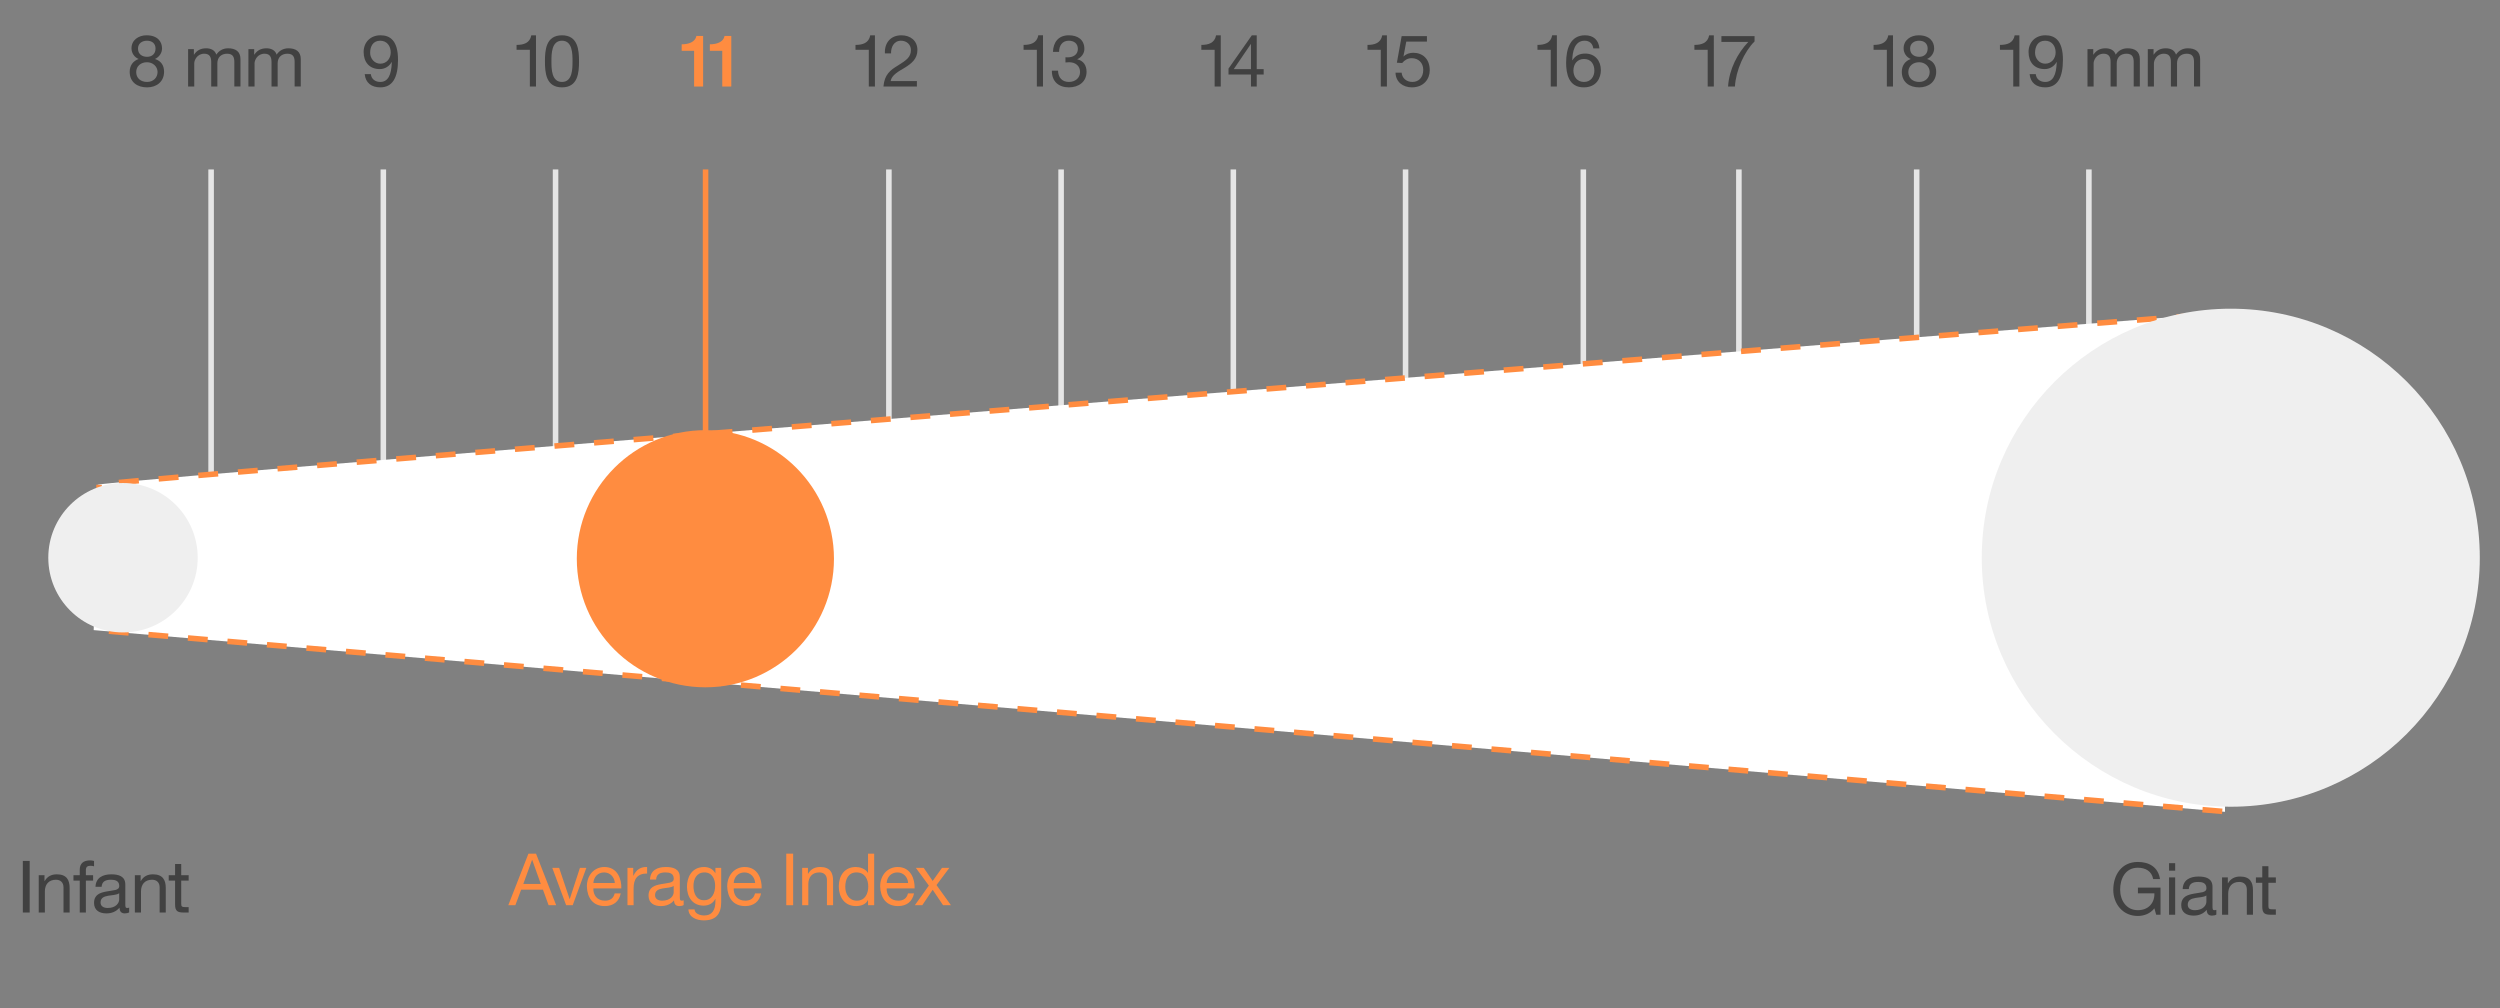 <?xml version="1.0" encoding="utf-8"?>
<!-- Generator: Adobe Illustrator 17.1.0, SVG Export Plug-In . SVG Version: 6.00 Build 0)  -->
<!DOCTYPE svg PUBLIC "-//W3C//DTD SVG 1.1//EN" "http://www.w3.org/Graphics/SVG/1.1/DTD/svg11.dtd">
<svg version="1.1" id="Layer_1" xmlns="http://www.w3.org/2000/svg" xmlns:xlink="http://www.w3.org/1999/xlink" x="0px" y="0px"
	 viewBox="0 0 450 181.5" width="450" height="181.5"  enable-background="new 0 0 450 181.5" xml:space="preserve">
<rect x="0" y="0" width="450" height="181.5" fill="#808080" stroke="none"/>
<g>
	<rect x="37.5" y="30.5" fill="#E5E5E5" width="1" height="72"/>
</g>
<g>
	<rect x="68.5" y="30.5" fill="#E5E5E5" width="1" height="72"/>
</g>
<g>
	<rect x="99.5" y="30.5" fill="#E5E5E5" width="1" height="72"/>
</g>
<g>
	<rect x="159.5" y="30.5" fill="#E5E5E5" width="1" height="72"/>
</g>
<g>
	<rect x="190.5" y="30.5" fill="#E5E5E5" width="1" height="72"/>
</g>
<g>
	<rect x="221.5" y="30.5" fill="#E5E5E5" width="1" height="72"/>
</g>
<g>
	<rect x="252.5" y="30.5" fill="#E5E5E5" width="1" height="72"/>
</g>
<g>
	<rect x="284.5" y="30.5" fill="#E5E5E5" width="1" height="72"/>
</g>
<g>
	<rect x="312.5" y="30.5" fill="#E5E5E5" width="1" height="72"/>
</g>
<g>
	<rect x="344.5" y="30.5" fill="#E5E5E5" width="1" height="72"/>
</g>
<g>
	<rect x="375.5" y="30.5" fill="#E5E5E5" width="1" height="72"/>
</g>
<g>
	<path fill="#FFFFFF" d="M17.583,87.256l-0.719,26.165L400.5,146.128V56.333C400.5,56.333,18.772,86.364,17.583,87.256z"/>
	<path fill="#FF8C40" d="M399.96,146.541l-3.556-0.303l0.084-0.996l3.556,0.303L399.96,146.541z M392.85,145.935l-3.555-0.303
		l0.084-0.996l3.555,0.303L392.85,145.935z M385.739,145.329l-3.555-0.303l0.084-0.996l3.555,0.303L385.739,145.329z
		 M378.629,144.723l-3.555-0.303l0.084-0.996l3.555,0.303L378.629,144.723z M371.518,144.117l-3.555-0.304l0.086-0.996l3.555,0.304
		L371.518,144.117z M401.5,143.5h-1v-4h1V143.5z M364.408,143.511l-3.555-0.303l0.084-0.996l3.555,0.303L364.408,143.511z
		 M357.297,142.905l-3.555-0.304l0.086-0.996l3.555,0.304L357.297,142.905z M350.188,142.299l-3.555-0.303l0.084-0.996l3.555,0.303
		L350.188,142.299z M343.077,141.693l-3.556-0.304l0.086-0.996l3.556,0.304L343.077,141.693z M335.968,141.087l-3.556-0.303
		l0.084-0.996l3.556,0.303L335.968,141.087z M328.856,140.481l-3.556-0.304l0.086-0.996l3.556,0.304L328.856,140.481z
		 M321.747,139.875l-3.556-0.303l0.084-0.996l3.556,0.303L321.747,139.875z M314.637,139.269l-3.556-0.303l0.084-0.996l3.556,0.303
		L314.637,139.269z M307.526,138.663l-3.556-0.303l0.084-0.996l3.556,0.303L307.526,138.663z M300.416,138.057l-3.555-0.303
		l0.084-0.996l3.555,0.303L300.416,138.057z M293.306,137.451l-3.555-0.303l0.084-0.996l3.555,0.303L293.306,137.451z
		 M286.195,136.845l-3.555-0.303l0.084-0.996l3.555,0.303L286.195,136.845z M401.5,136.5h-1v-4h1V136.5z M279.085,136.239
		l-3.555-0.303l0.084-0.996l3.555,0.303L279.085,136.239z M271.975,135.633l-3.555-0.303l0.084-0.996l3.555,0.303L271.975,135.633z
		 M264.863,135.027l-3.555-0.304l0.086-0.996l3.555,0.304L264.863,135.027z M257.754,134.421l-3.555-0.303l0.084-0.996l3.555,0.303
		L257.754,134.421z M250.644,133.815l-3.556-0.304l0.086-0.996l3.556,0.304L250.644,133.815z M243.534,133.209l-3.556-0.303
		l0.084-0.996l3.556,0.303L243.534,133.209z M236.423,132.604l-3.556-0.304l0.086-0.996l3.556,0.304L236.423,132.604z
		 M229.313,131.997l-3.556-0.303l0.084-0.996l3.556,0.303L229.313,131.997z M222.203,131.392l-3.555-0.304l0.085-0.996l3.555,0.304
		L222.203,131.392z M215.092,130.785l-3.555-0.303l0.085-0.996l3.555,0.303L215.092,130.785z M207.982,130.179l-3.555-0.303
		l0.085-0.996l3.555,0.303L207.982,130.179z M200.872,129.573l-3.555-0.303l0.085-0.996l3.555,0.303L200.872,129.573z M401.5,129.5
		h-1v-4h1V129.5z M193.761,128.967l-3.555-0.303l0.085-0.996l3.555,0.303L193.761,128.967z M186.651,128.361l-3.555-0.303
		l0.085-0.996l3.555,0.303L186.651,128.361z M179.541,127.755l-3.555-0.303l0.085-0.996l3.555,0.303L179.541,127.755z
		 M172.431,127.149l-3.555-0.303l0.085-0.996l3.555,0.303L172.431,127.149z M165.32,126.543l-3.555-0.303l0.085-0.996l3.555,0.303
		L165.32,126.543z M158.21,125.938l-3.555-0.304l0.085-0.996l3.555,0.304L158.21,125.938z M151.1,125.331l-3.555-0.303l0.085-0.996
		l3.555,0.303L151.1,125.331z M143.99,124.726l-3.555-0.304l0.085-0.996l3.555,0.304L143.99,124.726z M136.879,124.119l-3.555-0.303
		l0.085-0.996l3.555,0.303L136.879,124.119z M129.769,123.514l-3.555-0.304l0.085-0.996l3.555,0.304L129.769,123.514z
		 M122.659,122.907l-3.555-0.303l0.085-0.996l3.555,0.303L122.659,122.907z M115.549,122.302l-3.555-0.304l0.085-0.996l3.555,0.304
		L115.549,122.302z M401.5,122.5h-1v-4h1V122.5z M108.438,121.695l-3.555-0.303l0.085-0.996l3.555,0.303L108.438,121.695z
		 M101.328,121.089l-3.555-0.303l0.085-0.996l3.555,0.303L101.328,121.089z M94.218,120.483l-3.555-0.303l0.085-0.996l3.555,0.303
		L94.218,120.483z M87.107,119.877l-3.555-0.303l0.085-0.996l3.555,0.303L87.107,119.877z M79.998,119.271l-3.555-0.303l0.085-0.996
		l3.555,0.303L79.998,119.271z M72.887,118.665l-3.555-0.303l0.085-0.996l3.555,0.303L72.887,118.665z M65.777,118.06l-3.555-0.303
		l0.085-0.996l3.555,0.303L65.777,118.06z M58.667,117.453l-3.555-0.303l0.085-0.996l3.555,0.303L58.667,117.453z M51.556,116.848
		l-3.555-0.304l0.085-0.996l3.555,0.304L51.556,116.848z M44.446,116.241l-3.555-0.303l0.085-0.996l3.555,0.303L44.446,116.241z
		 M37.336,115.636l-3.555-0.304l0.085-0.996l3.555,0.304L37.336,115.636z M30.226,115.029l-3.555-0.303l0.085-0.996l3.555,0.303
		L30.226,115.029z M401.5,115.5h-1v-4h1V115.5z M23.115,114.424l-3.555-0.304l0.085-0.996l3.555,0.304L23.115,114.424z
		 M17.766,112.237l-1-0.023l0.081-3.567l1,0.023L17.766,112.237z M401.5,107.5h-1v-3h1V107.5z M17.928,105.104l-1-0.023l0.081-3.567
		l1,0.023L17.928,105.104z M401.5,100.5h-1v-3h1V100.5z M18.09,97.969l-1-0.023l0.081-3.567l1,0.023L18.09,97.969z M401.5,93.5h-1
		v-3h1V93.5z M18.252,90.835l-1-0.023l0.081-3.567l1,0.022L18.252,90.835z M21.447,87.348l-0.096-0.995
		c0.999-0.096,2.198-0.208,3.586-0.333l0.09,0.996C23.641,87.142,22.443,87.252,21.447,87.348z M28.6,86.697l-0.087-0.996
		l3.57-0.311l0.086,0.996L28.6,86.697z M401.5,86.5h-1v-4h1V86.5z M35.736,86.079l-0.085-0.996l3.565-0.304l0.085,0.996
		L35.736,86.079z M42.866,85.473l-0.083-0.996l3.564-0.299l0.084,0.996L42.866,85.473z M49.992,84.875l-0.083-0.997l3.562-0.296
		l0.083,0.996L49.992,84.875z M57.117,84.284l-0.083-0.997l3.562-0.294l0.082,0.997L57.117,84.284z M64.24,83.695l-0.082-0.997
		l3.561-0.293l0.082,0.997L64.24,83.695z M71.362,83.11l-0.082-0.997l3.561-0.292l0.081,0.997L71.362,83.11z M78.483,82.526
		l-0.081-0.997l3.561-0.291l0.081,0.997L78.483,82.526z M85.604,81.946l-0.081-0.997l3.56-0.29l0.081,0.997L85.604,81.946z
		 M92.724,81.366l-0.081-0.997l3.56-0.289l0.081,0.997L92.724,81.366z M99.844,80.789l-0.081-0.997l3.56-0.289l0.081,0.997
		L99.844,80.789z M106.964,80.212l-0.08-0.997l3.559-0.288l0.081,0.997L106.964,80.212z M114.083,79.636l-0.08-0.997l3.56-0.287
		l0.08,0.997L114.083,79.636z M401.5,79.5h-1v-4h1V79.5z M121.203,79.062l-0.08-0.997l3.559-0.287l0.08,0.997L121.203,79.062z
		 M128.321,78.488l-0.08-0.997l3.56-0.287l0.08,0.997L128.321,78.488z M135.44,77.916l-0.08-0.997l3.56-0.286l0.08,0.997
		L135.44,77.916z M142.56,77.343l-0.08-0.997l3.56-0.286l0.08,0.997L142.56,77.343z M149.678,76.771l-0.08-0.997l3.56-0.286
		l0.08,0.997L149.678,76.771z M156.797,76.201l-0.08-0.997l3.56-0.285l0.08,0.997L156.797,76.201z M163.915,75.631l-0.08-0.997
		l3.56-0.285l0.08,0.997L163.915,75.631z M171.034,75.061l-0.08-0.997l3.56-0.285l0.08,0.997L171.034,75.061z M178.152,74.491
		l-0.08-0.997l3.56-0.284l0.079,0.997L178.152,74.491z M185.271,73.923l-0.08-0.997l3.56-0.284l0.079,0.997L185.271,73.923z
		 M192.39,73.355l-0.08-0.997l3.56-0.284l0.079,0.997L192.39,73.355z M199.508,72.787l-0.079-0.997l3.56-0.284l0.079,0.997
		L199.508,72.787z M206.626,72.22l-0.079-0.997l3.56-0.284l0.079,0.997L206.626,72.22z M401.5,72.5h-1v-4h1V72.5z M213.745,71.652
		l-0.079-0.997l3.573-0.284l0.079,0.997L213.745,71.652z M220.887,71.083l-0.079-0.997l3.563-0.283l0.08,0.997L220.887,71.083z
		 M228.009,70.518l-0.08-0.997l3.554-0.283l0.08,0.997L228.009,70.518z M235.11,69.953l-0.08-0.997l3.56-0.283l0.08,0.997
		L235.11,69.953z M242.229,69.387l-0.078-0.997l3.559-0.283l0.08,0.997L242.229,69.387z M249.348,68.821l-0.078-0.997l3.559-0.283
		l0.08,0.997L249.348,68.821z M256.466,68.256l-0.078-0.997l3.561-0.282l0.078,0.997L256.466,68.256z M263.587,67.691l-0.08-0.997
		l3.561-0.283l0.078,0.997L263.587,67.691z M270.705,67.126l-0.078-0.997l3.56-0.282l0.078,0.997L270.705,67.126z M277.824,66.562
		l-0.078-0.997l3.56-0.282l0.078,0.997L277.824,66.562z M284.943,65.998L284.865,65l3.561-0.282l0.079,0.997L284.943,65.998z
		 M292.063,65.434l-0.08-0.997l3.562-0.282l0.078,0.997L292.063,65.434z M401.5,65.5h-1v-4h1V65.5z M299.185,64.87l-0.08-0.997
		l3.562-0.282l0.078,0.997L299.185,64.87z M306.304,64.306l-0.078-0.997l3.561-0.281l0.078,0.997L306.304,64.306z M313.423,63.744
		l-0.078-0.997l3.562-0.282l0.078,0.997L313.423,63.744z M320.546,63.181l-0.078-0.997l3.561-0.281l0.078,0.997L320.546,63.181z
		 M327.667,62.618l-0.078-0.997l3.562-0.281l0.078,0.997L327.667,62.618z M334.788,62.055l-0.078-0.997l3.562-0.281l0.078,0.997
		L334.788,62.055z M341.911,61.493l-0.078-0.997l3.562-0.281l0.078,0.997L341.911,61.493z M349.035,60.93l-0.078-0.997l3.562-0.281
		l0.078,0.997L349.035,60.93z M356.16,60.368l-0.078-0.997l3.562-0.281l0.078,0.997L356.16,60.368z M363.284,59.806l-0.078-0.997
		l3.563-0.281l0.078,0.997L363.284,59.806z M370.412,59.244l-0.078-0.997l3.565-0.281l0.078,0.997L370.412,59.244z M377.543,58.682
		l-0.078-0.997l3.566-0.281l0.078,0.997L377.543,58.682z M384.678,58.12l-0.078-0.997l3.534-0.279l0.114,0.994L384.678,58.12z
		 M401.5,57.5h-1v-0.626l-1.498,0.118l-0.078-0.997l2.576-0.203V57.5z M391.822,57.557l-0.078-0.997l3.581-0.282l0.078,0.997
		L391.822,57.557z"/>
</g>
<g>
	<circle fill="#EFEFEF" cx="401.54" cy="100.389" r="44.823"/>
</g>
<g>
	<circle fill="#EFEFEF" cx="22.14" cy="100.389" r="13.447"/>
</g>
<g>
	<path fill="#414141" d="M26.372,6.353c2.016,0,2.796,1.171,2.796,2.354c0,0.832-0.508,1.56-1.274,1.911
		c1.104,0.351,1.638,1.157,1.638,2.301c0,1.781-1.352,2.809-3.055,2.809c-1.769,0-3.133-0.937-3.133-2.809
		c0-1.092,0.571-1.937,1.611-2.301c-0.779-0.312-1.287-1.079-1.287-1.911C23.668,7.198,24.955,6.353,26.372,6.353z M26.477,14.751
		c1.104,0,1.885-0.767,1.885-1.794c0-0.988-0.857-1.755-1.898-1.755c-1.092,0-1.949,0.689-1.949,1.769
		C24.514,14.075,25.332,14.751,26.477,14.751z M26.477,10.228c0.884,0,1.521-0.547,1.521-1.482c0-0.937-0.649-1.417-1.547-1.417
		c-0.884,0-1.612,0.494-1.612,1.417C24.838,9.746,25.579,10.228,26.477,10.228z"/>
	<path fill="#414141" d="M33.859,8.849h1.04v0.988h0.026c0.507-0.767,1.222-1.144,2.171-1.144c0.832,0,1.573,0.312,1.846,1.144
		c0.455-0.728,1.235-1.144,2.106-1.144c1.339,0,2.236,0.559,2.236,1.95v4.927H42.18v-4.407c0-0.832-0.221-1.495-1.3-1.495
		s-1.755,0.676-1.755,1.716v4.187H38.02v-4.407c0-0.871-0.272-1.495-1.261-1.495c-1.3,0-1.794,1.196-1.794,1.716v4.187h-1.105V8.849
		z"/>
	<path fill="#414141" d="M44.714,8.849h1.04v0.988h0.026c0.507-0.767,1.222-1.144,2.171-1.144c0.832,0,1.573,0.312,1.846,1.144
		c0.455-0.728,1.235-1.144,2.106-1.144c1.339,0,2.236,0.559,2.236,1.95v4.927h-1.105v-4.407c0-0.832-0.221-1.495-1.3-1.495
		s-1.755,0.676-1.755,1.716v4.187h-1.105v-4.407c0-0.871-0.272-1.495-1.261-1.495c-1.3,0-1.794,1.196-1.794,1.716v4.187h-1.105
		V8.849z"/>
</g>
<g>
	<path fill="#414141" d="M66.755,13.348c0.091,0.896,0.807,1.403,1.69,1.403c1.352,0,2.015-1.17,2.08-3.562l-0.026-0.026
		c-0.416,0.78-1.235,1.274-2.132,1.274c-1.885,0-2.912-1.262-2.912-3.081c0-1.769,1.248-3.004,3.029-3.004
		c1.716,0,3.159,0.924,3.159,4.407c0,3.186-0.962,4.967-3.198,4.967c-1.547,0-2.652-0.793-2.795-2.379H66.755z M68.432,7.329
		c-1.312,0-1.807,1.053-1.807,2.184c0,1.001,0.754,1.95,1.82,1.95c1.157,0,1.885-0.936,1.885-2.027
		C70.33,8.303,69.667,7.329,68.432,7.329z"/>
</g>
<g>
	<path fill="#414141" d="M96.477,15.571h-1.104V8.966h-2.393V8.083c1.261,0,2.405-0.325,2.652-1.729h0.845V15.571z"/>
	<path fill="#414141" d="M101.157,6.353c2.886,0,3.068,2.665,3.068,4.693s-0.183,4.681-3.068,4.681s-3.068-2.652-3.068-4.681
		S98.271,6.353,101.157,6.353z M101.157,14.751c1.885,0,1.897-2.34,1.897-3.718c0-1.365-0.013-3.705-1.897-3.705
		s-1.898,2.34-1.898,3.705C99.259,12.412,99.272,14.751,101.157,14.751z"/>
</g>
<g>
</g>
<g>
	<path fill="#FF8C40" d="M122.702,7.978c1.235,0,2.444-0.402,2.652-1.508h1.209v9.101h-1.625V9.149h-2.236V7.978z"/>
	<path fill="#FF8C40" d="M127.771,7.978c1.235,0,2.444-0.402,2.652-1.508h1.209v9.101h-1.625V9.149h-2.236V7.978z"/>
</g>
<g>
	<path fill="#414141" d="M157.488,15.571h-1.104V8.966h-2.393V8.083c1.261,0,2.405-0.325,2.652-1.729h0.845V15.571z"/>
	<path fill="#414141" d="M159.283,9.617c-0.104-1.872,1.014-3.264,2.964-3.264c1.599,0,2.886,0.937,2.886,2.652
		c0,1.625-1.092,2.432-2.236,3.159c-1.144,0.689-2.379,1.3-2.587,2.432h4.732v0.975h-6.02c0.169-2.171,1.287-2.99,2.588-3.771
		c1.56-0.975,2.353-1.521,2.353-2.808c0-1.001-0.806-1.664-1.781-1.664c-1.287,0-1.833,1.183-1.794,2.288H159.283z"/>
</g>
<g>
	<path fill="#414141" d="M187.738,15.57h-1.104V8.966h-2.393V8.082c1.261,0,2.405-0.325,2.652-1.729h0.845V15.57z"/>
	<path fill="#414141" d="M191.782,10.305c0.091,0.014,0.169,0.014,0.247,0.014h0.233c0.937,0,1.755-0.521,1.755-1.508
		c0-0.976-0.702-1.482-1.638-1.482c-1.196,0-1.742,0.923-1.742,2.002h-1.104c0.064-1.755,1.001-2.978,2.847-2.978
		c1.599,0,2.808,0.768,2.808,2.471c0,0.819-0.559,1.508-1.273,1.833v0.025c1.131,0.247,1.664,1.132,1.664,2.236
		c0,1.833-1.443,2.809-3.172,2.809c-1.872,0-3.107-1.092-3.068-3.003h1.104c0.039,1.195,0.702,2.027,1.964,2.027
		c1.078,0,2.002-0.676,2.002-1.78c0-1.157-0.871-1.769-1.963-1.769c-0.234,0-0.455,0.013-0.663,0.039V10.305z"/>
</g>
<g>
	<path fill="#414141" d="M219.738,15.571h-1.104V8.966h-2.393V8.083c1.261,0,2.405-0.325,2.652-1.729h0.845V15.571z"/>
	<path fill="#414141" d="M226.213,12.438h1.248v0.975h-1.248v2.158h-1.04v-2.158h-4.043v-1.065l4.199-5.994h0.884V12.438z
		 M225.173,12.438V7.926h-0.026l-3.067,4.512H225.173z"/>
</g>
<g>
	<path fill="#414141" d="M249.645,15.571h-1.104V8.966h-2.393V8.083c1.261,0,2.405-0.325,2.652-1.729h0.845V15.571z"/>
	<path fill="#414141" d="M256.847,7.485h-3.718l-0.494,2.651l0.026,0.026c0.402-0.455,1.092-0.663,1.716-0.663
		c1.638,0,2.977,1.04,2.977,3.159c0,1.56-1.078,3.068-3.224,3.068c-1.599,0-2.899-0.976-2.938-2.64h1.105
		c0.064,0.949,0.832,1.664,1.938,1.664c1.053,0,1.949-0.728,1.949-2.184c0-1.209-0.832-2.094-2.08-2.094
		c-0.715,0-1.287,0.352-1.716,0.871l-0.949-0.052l0.858-4.784h4.55V7.485z"/>
</g>
<g>
	<path fill="#414141" d="M280.238,15.57h-1.104V8.966h-2.393V8.082c1.261,0,2.405-0.325,2.652-1.729h0.845V15.57z"/>
	<path fill="#414141" d="M286.791,8.706c-0.104-0.832-0.663-1.378-1.547-1.378c-1.872,0-2.197,2.08-2.236,3.497l0.026,0.026
		c0.52-0.846,1.3-1.21,2.301-1.21c1.768,0,2.821,1.287,2.821,2.99c0,1.353-0.754,3.095-3.081,3.095c-2.743,0-3.173-2.51-3.173-4.434
		c0-2.535,0.768-4.94,3.394-4.94c1.521,0,2.457,0.846,2.6,2.354H286.791z M283.216,12.697c0,1.144,0.702,2.054,1.911,2.054
		c1.196,0,1.859-0.949,1.859-2.041c0-1.144-0.599-2.093-1.859-2.093C283.892,10.617,283.216,11.54,283.216,12.697z"/>
</g>
<g>
	<path fill="#414141" d="M308.488,15.571h-1.104V8.966h-2.393V8.083c1.261,0,2.405-0.325,2.652-1.729h0.845V15.571z"/>
	<path fill="#414141" d="M315.821,7.458c-1.859,1.833-3.367,5.239-3.536,8.112h-1.235c0.208-3.12,1.703-5.98,3.641-8.021h-4.837
		v-1.04h5.968V7.458z"/>
</g>
<g>
	<path fill="#414141" d="M340.738,15.571h-1.104V8.966h-2.393V8.083c1.261,0,2.405-0.325,2.652-1.729h0.845V15.571z"/>
	<path fill="#414141" d="M345.354,6.353c2.016,0,2.795,1.171,2.795,2.354c0,0.832-0.507,1.561-1.273,1.911
		c1.104,0.351,1.638,1.157,1.638,2.301c0,1.781-1.352,2.809-3.055,2.809c-1.769,0-3.134-0.937-3.134-2.809
		c0-1.092,0.572-1.937,1.612-2.301c-0.78-0.312-1.287-1.079-1.287-1.911C342.649,7.199,343.937,6.353,345.354,6.353z
		 M345.458,14.751c1.104,0,1.885-0.767,1.885-1.794c0-0.988-0.858-1.755-1.897-1.755c-1.093,0-1.95,0.689-1.95,1.768
		C343.495,14.076,344.313,14.751,345.458,14.751z M345.458,10.228c0.884,0,1.521-0.547,1.521-1.482c0-0.937-0.649-1.417-1.547-1.417
		c-0.884,0-1.612,0.494-1.612,1.417C343.819,9.747,344.561,10.228,345.458,10.228z"/>
</g>
<g>
	<path fill="#414141" d="M363.488,15.571h-1.104V8.966h-2.393V8.083c1.261,0,2.405-0.325,2.652-1.729h0.845V15.571z"/>
	<path fill="#414141" d="M366.439,13.348c0.091,0.896,0.807,1.403,1.69,1.403c1.352,0,2.015-1.17,2.08-3.562l-0.026-0.026
		c-0.416,0.78-1.234,1.274-2.132,1.274c-1.885,0-2.912-1.262-2.912-3.081c0-1.769,1.248-3.004,3.029-3.004
		c1.716,0,3.159,0.924,3.159,4.407c0,3.186-0.962,4.967-3.198,4.967c-1.547,0-2.652-0.793-2.795-2.379H366.439z M368.117,7.329
		c-1.313,0-1.808,1.053-1.808,2.184c0,1.001,0.754,1.95,1.82,1.95c1.157,0,1.885-0.936,1.885-2.027
		C370.015,8.303,369.352,7.329,368.117,7.329z"/>
	<path fill="#414141" d="M375.747,8.849h1.04v0.988h0.026c0.507-0.767,1.222-1.144,2.171-1.144c0.832,0,1.573,0.312,1.846,1.144
		c0.455-0.728,1.235-1.144,2.106-1.144c1.339,0,2.236,0.559,2.236,1.95v4.927h-1.105v-4.407c0-0.832-0.221-1.495-1.3-1.495
		s-1.755,0.676-1.755,1.716v4.187h-1.105v-4.407c0-0.871-0.272-1.495-1.261-1.495c-1.3,0-1.794,1.196-1.794,1.716v4.187h-1.105
		V8.849z"/>
	<path fill="#414141" d="M386.602,8.849h1.04v0.988h0.026c0.507-0.767,1.222-1.144,2.171-1.144c0.832,0,1.573,0.312,1.846,1.144
		c0.455-0.728,1.235-1.144,2.106-1.144c1.339,0,2.236,0.559,2.236,1.95v4.927h-1.105v-4.407c0-0.832-0.221-1.495-1.3-1.495
		s-1.755,0.676-1.755,1.716v4.187h-1.105v-4.407c0-0.871-0.272-1.495-1.261-1.495c-1.3,0-1.794,1.196-1.794,1.716v4.187h-1.105
		V8.849z"/>
</g>
<g>
</g>
<g>
	<path fill="#FF8C40" d="M95.12,153.656h1.364l3.628,9.282h-1.365l-1.015-2.795h-3.926l-1.04,2.795h-1.274L95.12,153.656z
		 M94.196,159.104h3.146l-1.547-4.329H95.77L94.196,159.104z"/>
	<path fill="#FF8C40" d="M103.088,162.938h-1.183l-2.496-6.722h1.235l1.885,5.604h0.026l1.833-5.604h1.156L103.088,162.938z"/>
	<path fill="#FF8C40" d="M111.734,160.807c-0.3,1.495-1.353,2.288-2.873,2.288c-2.146,0-3.159-1.495-3.225-3.536
		c0-2.028,1.326-3.497,3.159-3.497c2.379,0,3.107,2.223,3.042,3.848h-5.031c-0.039,1.17,0.624,2.21,2.094,2.21
		c0.923,0,1.547-0.429,1.741-1.312H111.734z M110.668,158.935c-0.065-1.054-0.832-1.898-1.938-1.898
		c-1.144,0-1.858,0.858-1.924,1.898H110.668z"/>
	<path fill="#FF8C40" d="M112.943,156.217h1.04v1.418h0.025c0.533-1.093,1.274-1.612,2.471-1.573v1.17
		c-1.781,0-2.432,1.001-2.432,2.717v2.99h-1.104V156.217z"/>
	<path fill="#FF8C40" d="M123.058,162.912c-0.195,0.117-0.469,0.183-0.793,0.183c-0.572,0-0.937-0.312-0.937-1.04
		c-0.611,0.728-1.43,1.04-2.366,1.04c-1.222,0-2.223-0.533-2.223-1.886c0-1.521,1.131-1.858,2.274-2.066
		c1.209-0.247,2.263-0.144,2.263-0.988c0-0.975-0.807-1.118-1.495-1.118c-0.937,0-1.625,0.286-1.677,1.274h-1.105
		c0.065-1.664,1.339-2.249,2.847-2.249c1.209,0,2.522,0.272,2.522,1.846v3.458c0,0.521,0,0.754,0.351,0.754
		c0.104,0,0.222-0.025,0.339-0.064V162.912z M121.264,159.468c-0.858,0.637-3.354,0.013-3.354,1.664c0,0.728,0.624,0.987,1.3,0.987
		c1.456,0,2.055-0.896,2.055-1.521V159.468z"/>
	<path fill="#FF8C40" d="M129.816,162.366c0,2.197-0.987,3.303-3.119,3.303c-1.262,0-2.718-0.521-2.782-1.977h1.104
		c0.039,0.793,1.027,1.092,1.742,1.092c1.443,0,2.016-1.04,2.016-2.548v-0.441h-0.026c-0.377,0.818-1.235,1.222-2.093,1.222
		c-2.003,0-3.004-1.573-3.004-3.406c0-1.586,0.768-3.549,3.107-3.549c0.845,0,1.6,0.377,2.002,1.118h0.014v-0.963h1.039V162.366z
		 M128.725,159.441c0-1.184-0.52-2.405-1.911-2.405c-1.417,0-1.989,1.157-1.989,2.444c0,1.209,0.442,2.561,1.898,2.561
		S128.725,160.702,128.725,159.441z"/>
	<path fill="#FF8C40" d="M136.993,160.807c-0.3,1.495-1.353,2.288-2.873,2.288c-2.146,0-3.159-1.495-3.225-3.536
		c0-2.028,1.326-3.497,3.159-3.497c2.379,0,3.107,2.223,3.042,3.848h-5.031c-0.039,1.17,0.624,2.21,2.093,2.21
		c0.924,0,1.548-0.429,1.742-1.312H136.993z M135.927,158.935c-0.065-1.054-0.832-1.898-1.938-1.898
		c-1.144,0-1.858,0.858-1.924,1.898H135.927z"/>
	<path fill="#FF8C40" d="M141.529,153.656h1.235v9.282h-1.235V153.656z"/>
	<path fill="#FF8C40" d="M144.39,156.217h1.04v1.066h0.025c0.468-0.832,1.209-1.222,2.185-1.222c1.768,0,2.313,1.014,2.313,2.457
		v4.42h-1.104v-4.55c0-0.832-0.521-1.353-1.365-1.353c-1.339,0-1.989,0.897-1.989,2.106v3.796h-1.104V156.217z"/>
	<path fill="#FF8C40" d="M157.352,162.938h-1.105v-0.91h-0.025c-0.364,0.741-1.209,1.066-2.146,1.066
		c-2.067,0-3.094-1.639-3.094-3.536c0-1.898,1.014-3.497,3.067-3.497c0.677,0,1.69,0.26,2.172,1.053h0.025v-3.458h1.105V162.938z
		 M154.231,162.119c1.495,0,2.054-1.287,2.054-2.535c0-1.312-0.598-2.548-2.119-2.548c-1.508,0-2.015,1.287-2.015,2.601
		C152.151,160.897,152.801,162.119,154.231,162.119z"/>
	<path fill="#FF8C40" d="M164.527,160.807c-0.3,1.495-1.353,2.288-2.873,2.288c-2.146,0-3.159-1.495-3.225-3.536
		c0-2.028,1.326-3.497,3.159-3.497c2.379,0,3.107,2.223,3.042,3.848H159.6c-0.039,1.17,0.624,2.21,2.094,2.21
		c0.923,0,1.547-0.429,1.741-1.312H164.527z M163.461,158.935c-0.065-1.054-0.832-1.898-1.938-1.898
		c-1.144,0-1.858,0.858-1.924,1.898H163.461z"/>
	<path fill="#FF8C40" d="M167.192,159.402l-2.341-3.186h1.418l1.611,2.354l1.678-2.354h1.325l-2.313,3.095l2.6,3.627h-1.417
		l-1.872-2.782l-1.872,2.782h-1.339L167.192,159.402z"/>
</g>
<g>
	<path fill="#414141" d="M387.788,163.496c-0.729,0.962-1.898,1.378-2.978,1.378c-2.769,0-4.42-2.249-4.42-4.68
		c0-2.704,1.482-5.044,4.42-5.044c2.016,0,3.653,0.909,3.991,3.081h-1.235c-0.246-1.404-1.364-2.041-2.756-2.041
		c-2.249,0-3.185,1.963-3.185,3.938c0,1.938,1.118,3.705,3.185,3.705c1.924,0,3.042-1.326,2.978-3.029h-2.964v-1.039h4.068v4.888
		h-0.779L387.788,163.496z"/>
	<path fill="#414141" d="M391.532,156.723h-1.105v-1.352h1.105V156.723z M390.427,157.932h1.105v6.722h-1.105V157.932z"/>
	<path fill="#414141" d="M398.942,164.627c-0.195,0.117-0.469,0.183-0.793,0.183c-0.572,0-0.937-0.312-0.937-1.04
		c-0.611,0.728-1.43,1.04-2.366,1.04c-1.222,0-2.223-0.533-2.223-1.886c0-1.521,1.131-1.858,2.274-2.066
		c1.209-0.247,2.263-0.144,2.263-0.988c0-0.975-0.807-1.118-1.495-1.118c-0.937,0-1.625,0.286-1.677,1.274h-1.105
		c0.065-1.664,1.339-2.249,2.847-2.249c1.209,0,2.522,0.272,2.522,1.846v3.458c0,0.521,0,0.754,0.351,0.754
		c0.104,0,0.222-0.025,0.339-0.064V164.627z M397.148,161.183c-0.858,0.637-3.354,0.013-3.354,1.664c0,0.728,0.624,0.987,1.3,0.987
		c1.456,0,2.055-0.896,2.055-1.521V161.183z"/>
	<path fill="#414141" d="M399.969,157.932h1.04v1.066h0.025c0.468-0.832,1.209-1.222,2.185-1.222c1.768,0,2.313,1.014,2.313,2.457
		v4.42h-1.104v-4.55c0-0.832-0.521-1.353-1.365-1.353c-1.339,0-1.989,0.897-1.989,2.106v3.796h-1.104V157.932z"/>
	<path fill="#414141" d="M408.314,157.932h1.339v0.976h-1.339v4.173c0,0.521,0.143,0.599,0.832,0.599h0.507v0.975h-0.845
		c-1.145,0-1.6-0.234-1.6-1.469v-4.277h-1.144v-0.976h1.144v-2.015h1.105V157.932z"/>
</g>
<g>
	<path fill="#414141" d="M4.11,154.974h1.235v9.282H4.11V154.974z"/>
	<path fill="#414141" d="M6.971,157.534h1.04v1.066h0.025c0.468-0.832,1.209-1.222,2.185-1.222c1.768,0,2.313,1.014,2.313,2.457
		v4.42H11.43v-4.55c0-0.832-0.521-1.353-1.365-1.353c-1.339,0-1.989,0.897-1.989,2.106v3.796H6.971V157.534z"/>
	<path fill="#414141" d="M14.354,158.51h-1.131v-0.976h1.131v-1.001c0-1.092,0.65-1.664,1.859-1.664
		c0.208,0,0.507,0.039,0.715,0.104v0.962c-0.195-0.065-0.429-0.091-0.624-0.091c-0.533,0-0.845,0.169-0.845,0.754v0.936h1.3v0.976
		h-1.3v5.746h-1.105V158.51z"/>
	<path fill="#414141" d="M23.248,164.229c-0.195,0.117-0.469,0.183-0.793,0.183c-0.572,0-0.937-0.312-0.937-1.04
		c-0.611,0.728-1.43,1.04-2.366,1.04c-1.222,0-2.223-0.533-2.223-1.886c0-1.521,1.131-1.858,2.274-2.066
		c1.21-0.247,2.263-0.144,2.263-0.988c0-0.975-0.807-1.118-1.495-1.118c-0.937,0-1.625,0.286-1.677,1.274h-1.105
		c0.065-1.664,1.339-2.249,2.847-2.249c1.21,0,2.522,0.272,2.522,1.846v3.458c0,0.521,0,0.754,0.352,0.754
		c0.104,0,0.221-0.025,0.338-0.064V164.229z M21.453,160.785c-0.857,0.637-3.354,0.013-3.354,1.664c0,0.728,0.624,0.987,1.3,0.987
		c1.456,0,2.054-0.896,2.054-1.521V160.785z"/>
	<path fill="#414141" d="M24.274,157.534h1.04v1.066h0.025c0.468-0.832,1.209-1.222,2.185-1.222c1.768,0,2.313,1.014,2.313,2.457
		v4.42h-1.104v-4.55c0-0.832-0.521-1.353-1.365-1.353c-1.339,0-1.989,0.897-1.989,2.106v3.796h-1.104V157.534z"/>
	<path fill="#414141" d="M32.62,157.534h1.339v0.976H32.62v4.173c0,0.521,0.143,0.599,0.832,0.599h0.507v0.975h-0.845
		c-1.145,0-1.6-0.234-1.6-1.469v-4.277h-1.144v-0.976h1.144v-2.015h1.105V157.534z"/>
</g>
<g>
	<line fill="#BBBBBB" x1="126.5" y1="30.5" x2="126.5" y2="80.5"/>
	<rect x="126.5" y="30.5" fill="#FF8C40" width="1" height="50"/>
</g>
<g>
	<circle fill="#FF8C40" cx="126.969" cy="100.572" r="23.145"/>
</g>
<g>
</g>
<g>
</g>
</svg>
